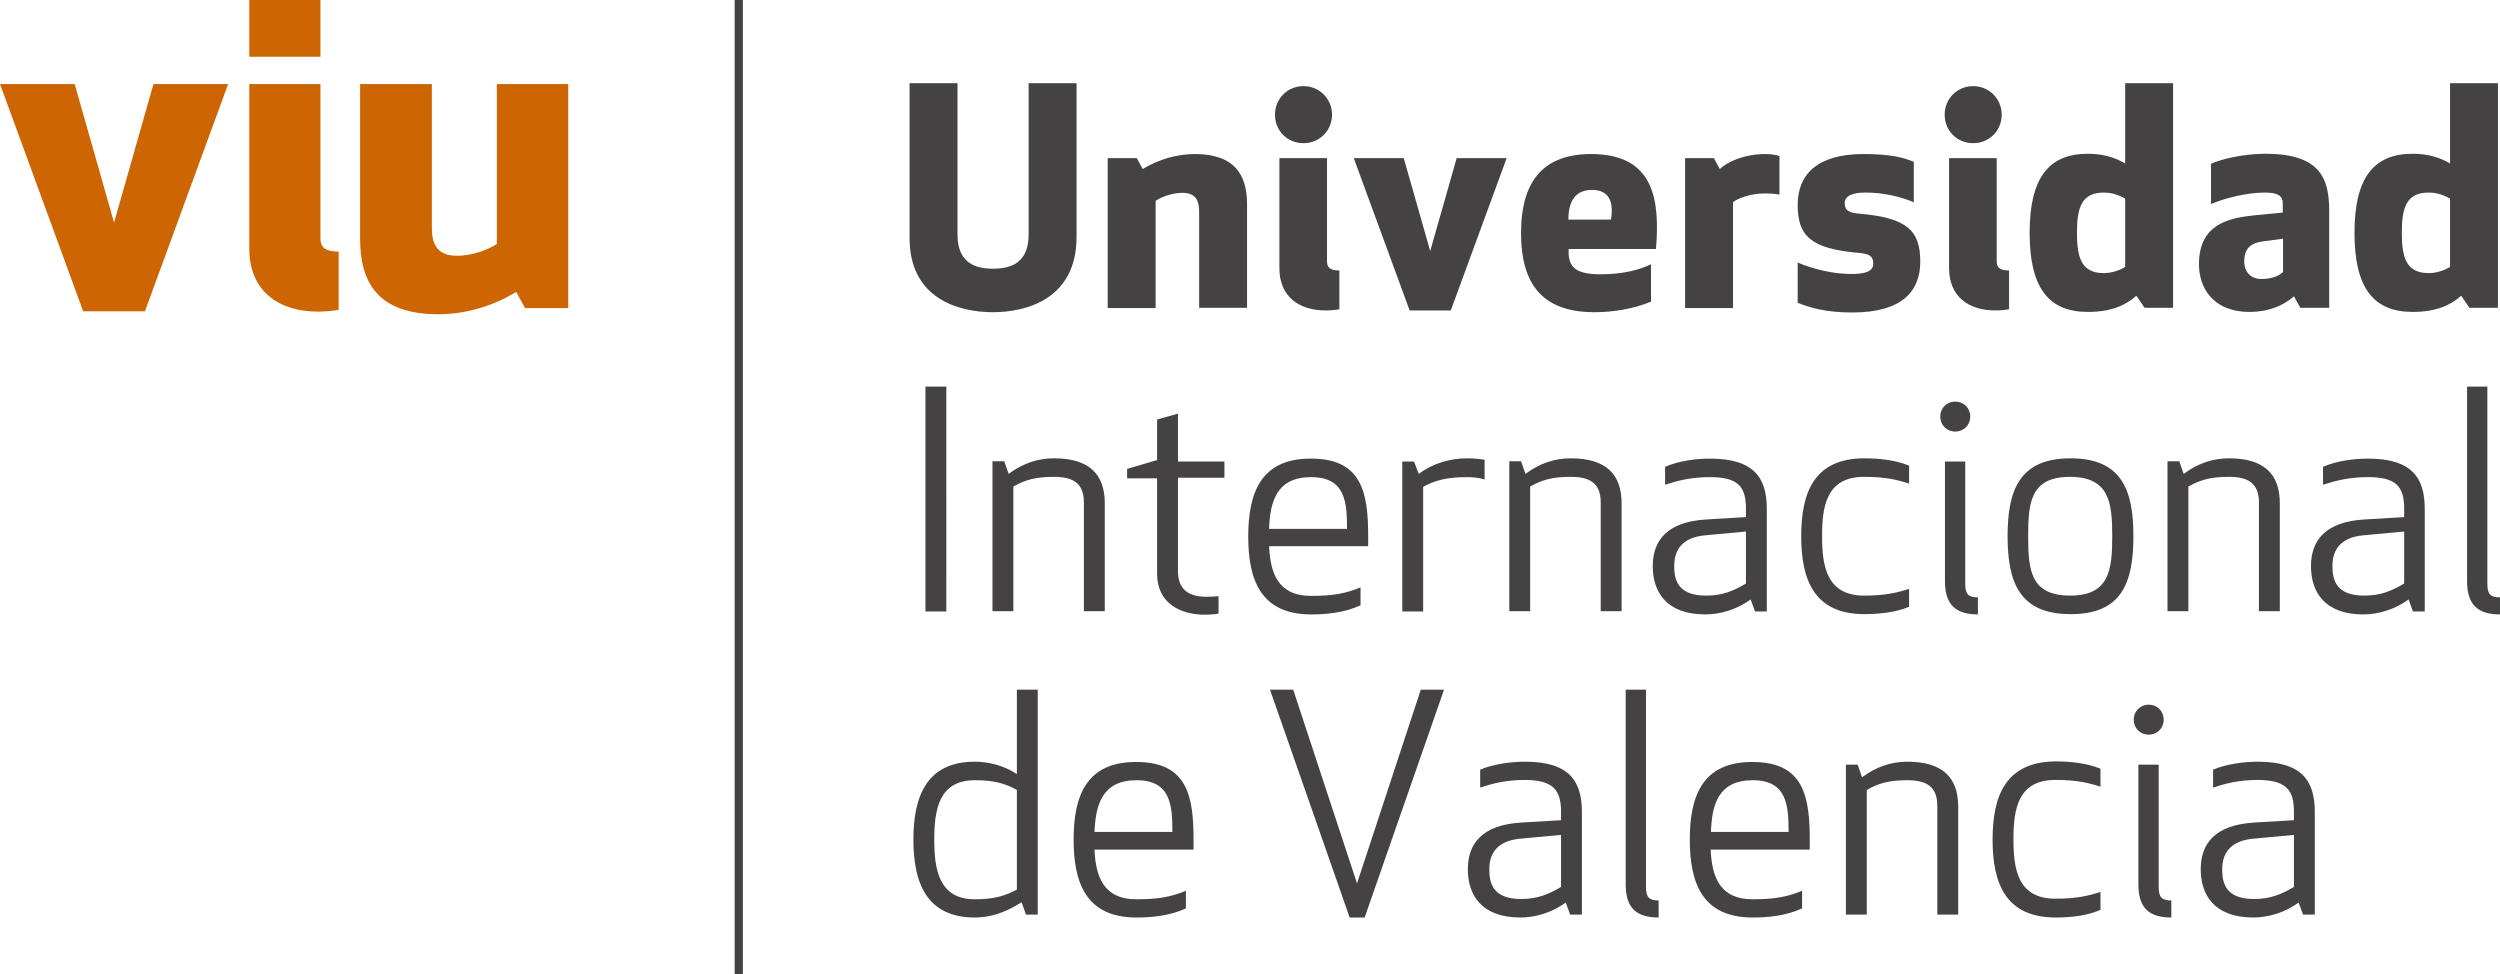 <svg xmlns="http://www.w3.org/2000/svg" viewBox="0 0 850.4 331.4"><path fill="#444242" fill-rule="evenodd" d="M331.6 259.1c-16.4 0-20.9 11.8-20.9 26.5s4.5 26.5 20.9 26.5c5.5 0 10.6-1.8 15.9-5.2l1.5 4.2h4v-76.5h-7.1v28.7c-4.4-2.9-9.6-4.2-14.3-4.2m0 6.3c6.6 0 10.3 1.1 14.3 3.3v33.9c-4 2.1-7.6 3.3-14.3 3.3-12.2 0-13.8-10.1-13.8-20.2 0-10.2 1.5-20.3 13.8-20.3M365.2 285.6c0 14.7 4.2 26.5 21.4 26.5 5 0 11.1-.5 16.8-3.1v-6c-5 2.1-9.5 2.9-16.8 2.9-11.5 0-13.9-8.1-14.3-16.9H406v-3.3c0-14.7-2-26.5-19.4-26.5-17.2-.1-21.4 11.7-21.4 26.4m21.4-20.2c11.7 0 12.2 8.6 12.2 17.6h-26.5c.4-9.1 2.5-17.6 14.3-17.6" clip-rule="evenodd"/><path fill="#444242" fill-rule="evenodd" d="M483.3 234.6l-21.7 65.9-21.7-65.9H432l27.1 77.5h5.1l27-77.5zM531 276.1v2.9l-13.5.8c-13.4.8-18.2 7.2-18.2 15.9 0 8.6 4.5 16.4 17.9 16.4 5.1 0 10.8-1.7 15.4-5.1l1.5 4.1h4v-34.9c0-10.2-4-17.1-19.3-17.1-4.9 0-10.8.8-15.3 2.7v6.1c4-1.3 8.5-2.6 15.3-2.6 9.5.1 12.2 3.4 12.2 10.8m0 7.9v17.7c-4.4 2.6-8.1 4.1-13.6 4.1-9.7 0-10.8-5.5-10.8-10.1 0-5.9 3.2-9.7 10.4-10.4l14-1.3zM564.2 312.1v-5.8c-3.2 0-4.3-1-4.3-4.6v-67.1H553v66.3c0 8.2 3.9 11.2 11.2 11.2M574.8 285.6c0 14.7 4.2 26.5 21.4 26.5 5 0 11.1-.5 16.8-3.1v-6c-5 2.1-9.5 2.9-16.8 2.9-11.5 0-13.9-8.1-14.3-16.9h33.7v-3.3c0-14.7-2-26.5-19.4-26.5-17.2-.1-21.4 11.7-21.4 26.4m21.4-20.2c11.7 0 12.2 8.6 12.2 17.6H582c.3-9.1 2.4-17.6 14.2-17.6" clip-rule="evenodd"/><path fill="#444242" fill-rule="evenodd" d="M659 311.1h7.1v-36.7c0-9.8-5.2-15.3-17.3-15.3-5.4 0-10.6 1.7-15.4 5.3l-1.5-4.3h-4v51h7.1v-42.4c3.8-2.1 7.1-3.3 13.8-3.3 6.3 0 10.2 2 10.2 8.7v37zM677.8 285.6c0 14.7 4.3 26.5 21.5 26.5 5 0 10.7-.6 15.2-2.6v-6.1c-4 1.3-8.1 2.3-15.3 2.3-12.9 0-14.3-10.1-14.3-20.2s1.4-20.2 14.3-20.2c7.2 0 11.3 1 15.3 2.3v-6.1c-4.5-1.9-10.2-2.5-15.2-2.5-17.2.1-21.5 11.9-21.5 26.6M738.6 312.1v-5.8c-3.2 0-4.3-1-4.3-4.6v-41.6h-6.9v40.8c0 8.2 3.9 11.2 11.2 11.2m-12.8-67.3c0 2.9 2.2 5.1 5.1 5.1 2.9 0 5.1-2.2 5.1-5.1 0-2.9-2.2-5.1-5.1-5.1-2.9 0-5.1 2.3-5.1 5.1" clip-rule="evenodd"/><path fill="#444242" fill-rule="evenodd" d="M780.3 276.1v2.9l-13.5.8c-13.4.8-18.2 7.2-18.2 15.9 0 8.6 4.5 16.4 17.9 16.4 5.1 0 10.8-1.7 15.4-5.1l1.5 4.1h4v-34.9c0-10.2-4-17.1-19.3-17.1-4.9 0-10.8.8-15.3 2.7v6.1c4-1.3 8.5-2.6 15.3-2.6 9.6.1 12.2 3.4 12.2 10.8m0 7.9v17.7c-4.4 2.6-8.1 4.1-13.6 4.1-9.7 0-10.8-5.5-10.8-10.1 0-5.9 3.2-9.7 10.4-10.4l14-1.3zM314.8 131.5h7.1V208h-7.1zM368.7 207.9h7.1v-36.7c0-9.8-5.2-15.3-17.3-15.3-5.4 0-10.6 1.7-15.4 5.3l-1.5-4.3h-4v51h7.1v-42.4c3.8-2.1 7.1-3.3 13.8-3.3 6.3 0 10.2 2 10.2 8.7v37zM414.5 202.8c-1.3.1-2.7.2-4 .2-6.4 0-9.8-2.6-9.8-8.8v-31.7h15.8V157h-15.8v-16.3l-7.1 2v13.8l-10.2 3v3.2h10.2v32.5c0 10 7.9 13.9 16.3 13.9 1.3 0 3.4-.1 4.6-.4v-5.9zM424.6 182.5c0 14.7 4.2 26.5 21.4 26.5 5 0 11.1-.5 16.8-3.1v-6.1c-5 2.1-9.5 2.9-16.8 2.9-11.5 0-13.9-8.1-14.3-16.9h33.7v-3.3c0-14.7-2-26.5-19.4-26.5-17.2-.1-21.4 11.8-21.4 26.5m21.4-20.2c11.7 0 12.2 8.6 12.2 17.6h-26.5c.3-9.2 2.5-17.6 14.3-17.6" clip-rule="evenodd"/><path fill="#444242" fill-rule="evenodd" d="M505.1 156.4c-1.9-.3-3.8-.5-6.1-.5-5.7 0-11.6 1.7-16.4 5.3L481 157h-4v51h7.1v-42.4c3.8-2.1 7.9-3.3 14.8-3.3 2.5 0 4.6.3 6.1.8v-6.7zM544.5 207.9h7.1v-36.7c0-9.8-5.2-15.3-17.3-15.3-5.4 0-10.6 1.7-15.4 5.3l-1.5-4.3h-4v51h7.1v-42.4c3.8-2.1 7.1-3.3 13.8-3.3 6.3 0 10.2 2 10.2 8.7v37zM593.9 173v2.9l-13.5.8c-13.4.8-18.2 7.2-18.2 15.9 0 8.6 4.5 16.4 17.9 16.4 5.1 0 10.8-1.7 15.4-5.1l1.5 4.1h4v-34.9c0-10.2-4-17.1-19.3-17.1-4.9 0-10.8.8-15.3 2.8v6.1c4-1.3 8.5-2.6 15.3-2.6 9.5 0 12.2 3.2 12.2 10.7m0 7.8v17.7c-4.4 2.6-8.1 4.1-13.6 4.1-9.7 0-10.8-5.5-10.8-10.1 0-5.9 3.2-9.7 10.4-10.4l14-1.3zM612.7 182.4c0 14.7 4.3 26.5 21.5 26.5 5 0 10.7-.6 15.2-2.5v-6.1c-4 1.3-8.1 2.3-15.3 2.3-12.8 0-14.3-10.1-14.3-20.2s1.4-20.2 14.3-20.2c7.2 0 11.3 1 15.3 2.3v-6.1c-4.5-1.9-10.2-2.5-15.2-2.5-17.3 0-21.5 11.9-21.5 26.5M672.8 209v-5.8c-3.2 0-4.3-1-4.3-4.6V157h-6.9v40.8c0 8.1 3.9 11.2 11.2 11.2M660 141.7c0 2.9 2.2 5.1 5.1 5.1 2.9 0 5.1-2.2 5.1-5.1 0-2.9-2.2-5.1-5.1-5.1-2.9 0-5.1 2.2-5.1 5.1M725.7 182.4c0-15.6-3.9-26.5-21.4-26.5-17.4 0-21.4 10.9-21.4 26.5s4 26.5 21.4 26.5c17.5.1 21.4-10.8 21.4-26.5m-7.2 0c0 11.5-1 20.2-14.3 20.2-13.5 0-14.3-8.7-14.3-20.2s.8-20.2 14.3-20.2c13.3.1 14.3 8.7 14.3 20.2" clip-rule="evenodd"/><path fill="#444242" fill-rule="evenodd" d="M768.4 207.9h7.1v-36.7c0-9.8-5.2-15.3-17.3-15.3-5.4 0-10.6 1.7-15.4 5.3l-1.5-4.3h-4v51h7.1v-42.4c3.8-2.1 7.1-3.3 13.8-3.3 6.3 0 10.2 2 10.2 8.7v37zM817.8 173v2.9l-13.5.8c-13.4.8-18.2 7.2-18.2 15.9 0 8.6 4.5 16.4 17.8 16.4 5.1 0 10.8-1.7 15.4-5.1l1.5 4.1h4v-34.9c0-10.2-4-17.1-19.3-17.1-4.9 0-10.8.8-15.3 2.8v6.1c4-1.3 8.5-2.6 15.3-2.6 9.6 0 12.3 3.2 12.3 10.7m0 7.8v17.7c-4.4 2.6-8.1 4.1-13.6 4.1-9.7 0-10.8-5.5-10.8-10.1 0-5.9 3.2-9.7 10.4-10.4l14-1.3zM850.4 209v-5.8c-3.2 0-4.3-1-4.3-4.6v-67.1h-6.9v66.3c0 8.1 3.9 11.2 11.2 11.2M337.7 106.2c11.6 0 28.5-4.6 28.5-25.6V28.3h-16.3v51.5c0 9.9-6.4 11.6-12.1 11.6s-12.1-1.7-12.1-11.6V28.3h-16.3v52.3c-.2 21 16.7 25.6 28.3 25.6" clip-rule="evenodd"/><path fill="#444242" fill-rule="evenodd" d="M376.8 53.8v51h16.3V68.3c1.5-1 5.1-2.7 9.1-2.7 4.4 0 5.7 2.5 5.7 6.3v32.8h16.3V69.5c0-9.8-4-17.1-17.8-17.1-5.6 0-12 1.6-17.7 5.1l-2-3.7h-9.9zM455.6 92c-3.3 0-4.2-1.1-4.2-3.1V53.8h-16.2v37.4c0 9.9 6.9 14.4 15.7 14.4 2.6 0 4.7-.4 4.7-.4V92zm-21.9-53c0 5.5 4.2 9.7 9.7 9.7 5.4 0 9.7-4.2 9.7-9.7 0-5.4-4.3-9.7-9.7-9.7-5.5 0-9.7 4.3-9.7 9.7" clip-rule="evenodd"/><path fill="#444242" fill-rule="evenodd" d="M493.5 105.6l19-51.8h-17l-9 31.6-9-31.6h-17l19 51.8zM563.3 84.7c1.3-16-.2-32.3-22-32.3-15.8 0-23.9 8.6-23.9 26.9 0 18.4 8.2 26.9 25 26.9 6.1 0 13.3-1.1 19.2-3.6V89.9c-3.7 1.8-9.4 3.4-17 3.4-8 0-11.4-1.9-11-8.6h29.7zm-21.8-20.1c6.2 0 7.4 4.5 6.5 10.1h-14.5c0-6.4 2.5-10.1 8-10.1" clip-rule="evenodd"/><path fill="#444242" fill-rule="evenodd" d="M605.3 53.1c-.7-.3-2.6-.7-4.6-.7-7.6 0-13.2 2.7-15.7 5.1l-2-3.7h-9.8v51h16.3v-36c1.3-1.2 5.8-3 10.8-3 2.1 0 4.2.2 5 .4V53.1zM650.9 55c-3.4-1.4-7.8-2.6-17-2.6-15.7 0-22.4 6.9-22.4 17.3 0 10.6 4.5 14.9 20.6 16.3 3.4.3 5.1.9 5.1 3.6 0 2.6-2.3 3.6-7.5 3.6-6.4 0-13.4-1.8-18.2-3.9V103c3.8 1.5 9.2 3.3 18.6 3.3 17.2 0 23.1-7.5 23.1-17.3 0-10.6-4.5-14.9-20.6-16.3-3.4-.3-5.1-.9-5.1-3.6 0-2.5 2.6-3.6 7.1-3.6 5.9 0 11.7 1.3 16.4 3.3V55zM683.4 92c-3.3 0-4.2-1.1-4.2-3.1V53.8H663v37.4c0 9.9 6.9 14.4 15.7 14.4 2.6 0 4.7-.4 4.7-.4V92zm-21.9-53c0 5.5 4.2 9.7 9.7 9.7 5.4 0 9.7-4.2 9.7-9.7 0-5.4-4.3-9.7-9.7-9.7-5.5 0-9.7 4.3-9.7 9.7" clip-rule="evenodd"/><path fill="#444242" fill-rule="evenodd" d="M739.2 104.8V28.3h-16.3v27.3c-3.1-1.8-7.1-3.3-12.7-3.3-13.3 0-19.8 8.2-19.8 26.9 0 18.8 6.5 26.9 19.8 26.9 8.2 0 13-2.4 16.5-5.5l2.8 4.1h9.7zm-16.3-14s-3.2 2.1-7.2 2.1c-7.5 0-9.2-4.9-9.2-13.7 0-8.7 1.6-13.7 9.2-13.7 4.1 0 7.2 2.1 7.2 2.1v23.2zM776.6 72.3l-9.3.9c-9.2.9-19.3 3-19.3 16.7 0 7.6 4.4 16.2 17.3 16.2 6.1 0 11.3-2 15-5.3l2.2 3.9h9.8V71.6c0-11.4-3.5-19.3-21.8-19.3-7.2 0-14.9 1.8-18.4 3.4v13.7c4.5-1.9 11.9-3.9 18.4-3.9 4.4 0 6 1.2 6 3.6v3.2zm0 8.9v11.3c-1.6 1.6-4.4 2.4-7.3 2.4-3.5 0-5.9-2.2-5.9-6 0-4 1.8-6.2 6.4-6.8l6.8-.9zM849.7 104.8V28.3h-16.3v27.3c-3.1-1.8-7.1-3.3-12.7-3.3-13.3 0-19.8 8.2-19.8 26.9 0 18.8 6.5 26.9 19.8 26.9 8.2 0 13-2.4 16.5-5.5l2.8 4.1h9.7zm-16.3-14s-3.2 2.1-7.2 2.1c-7.5 0-9.2-4.9-9.2-13.7 0-8.7 1.6-13.7 9.2-13.7 4.1 0 7.2 2.1 7.2 2.1v23.2z" clip-rule="evenodd"/><path fill="#444242" d="M249.9 0h2.8v331.4h-2.8z"/><path fill="#CC6502" fill-rule="evenodd" d="M49.3 105.9l28.3-77.3H52.2L38.8 75.7 25.4 28.6H0l28.3 77.3zM193.3 104.7V28.6H169V83c-2.3 1.5-7.6 4-13.6 4-6.5 0-8.5-3.8-8.5-9.4v-49h-24.4v52.7c0 14.6 5.9 25.6 26.6 25.6 8.4 0 18-2.4 26.5-7.6l3 5.5h14.7zM115.2 85.6c-4.9 0-6.2-1.7-6.2-4.6V28.6H84.8v55.9c0 14.8 10.3 21.5 23.4 21.5 3.8 0 7-.6 7-.6V85.6zM84.8 0H109v19.3H84.8z" clip-rule="evenodd"/></svg>